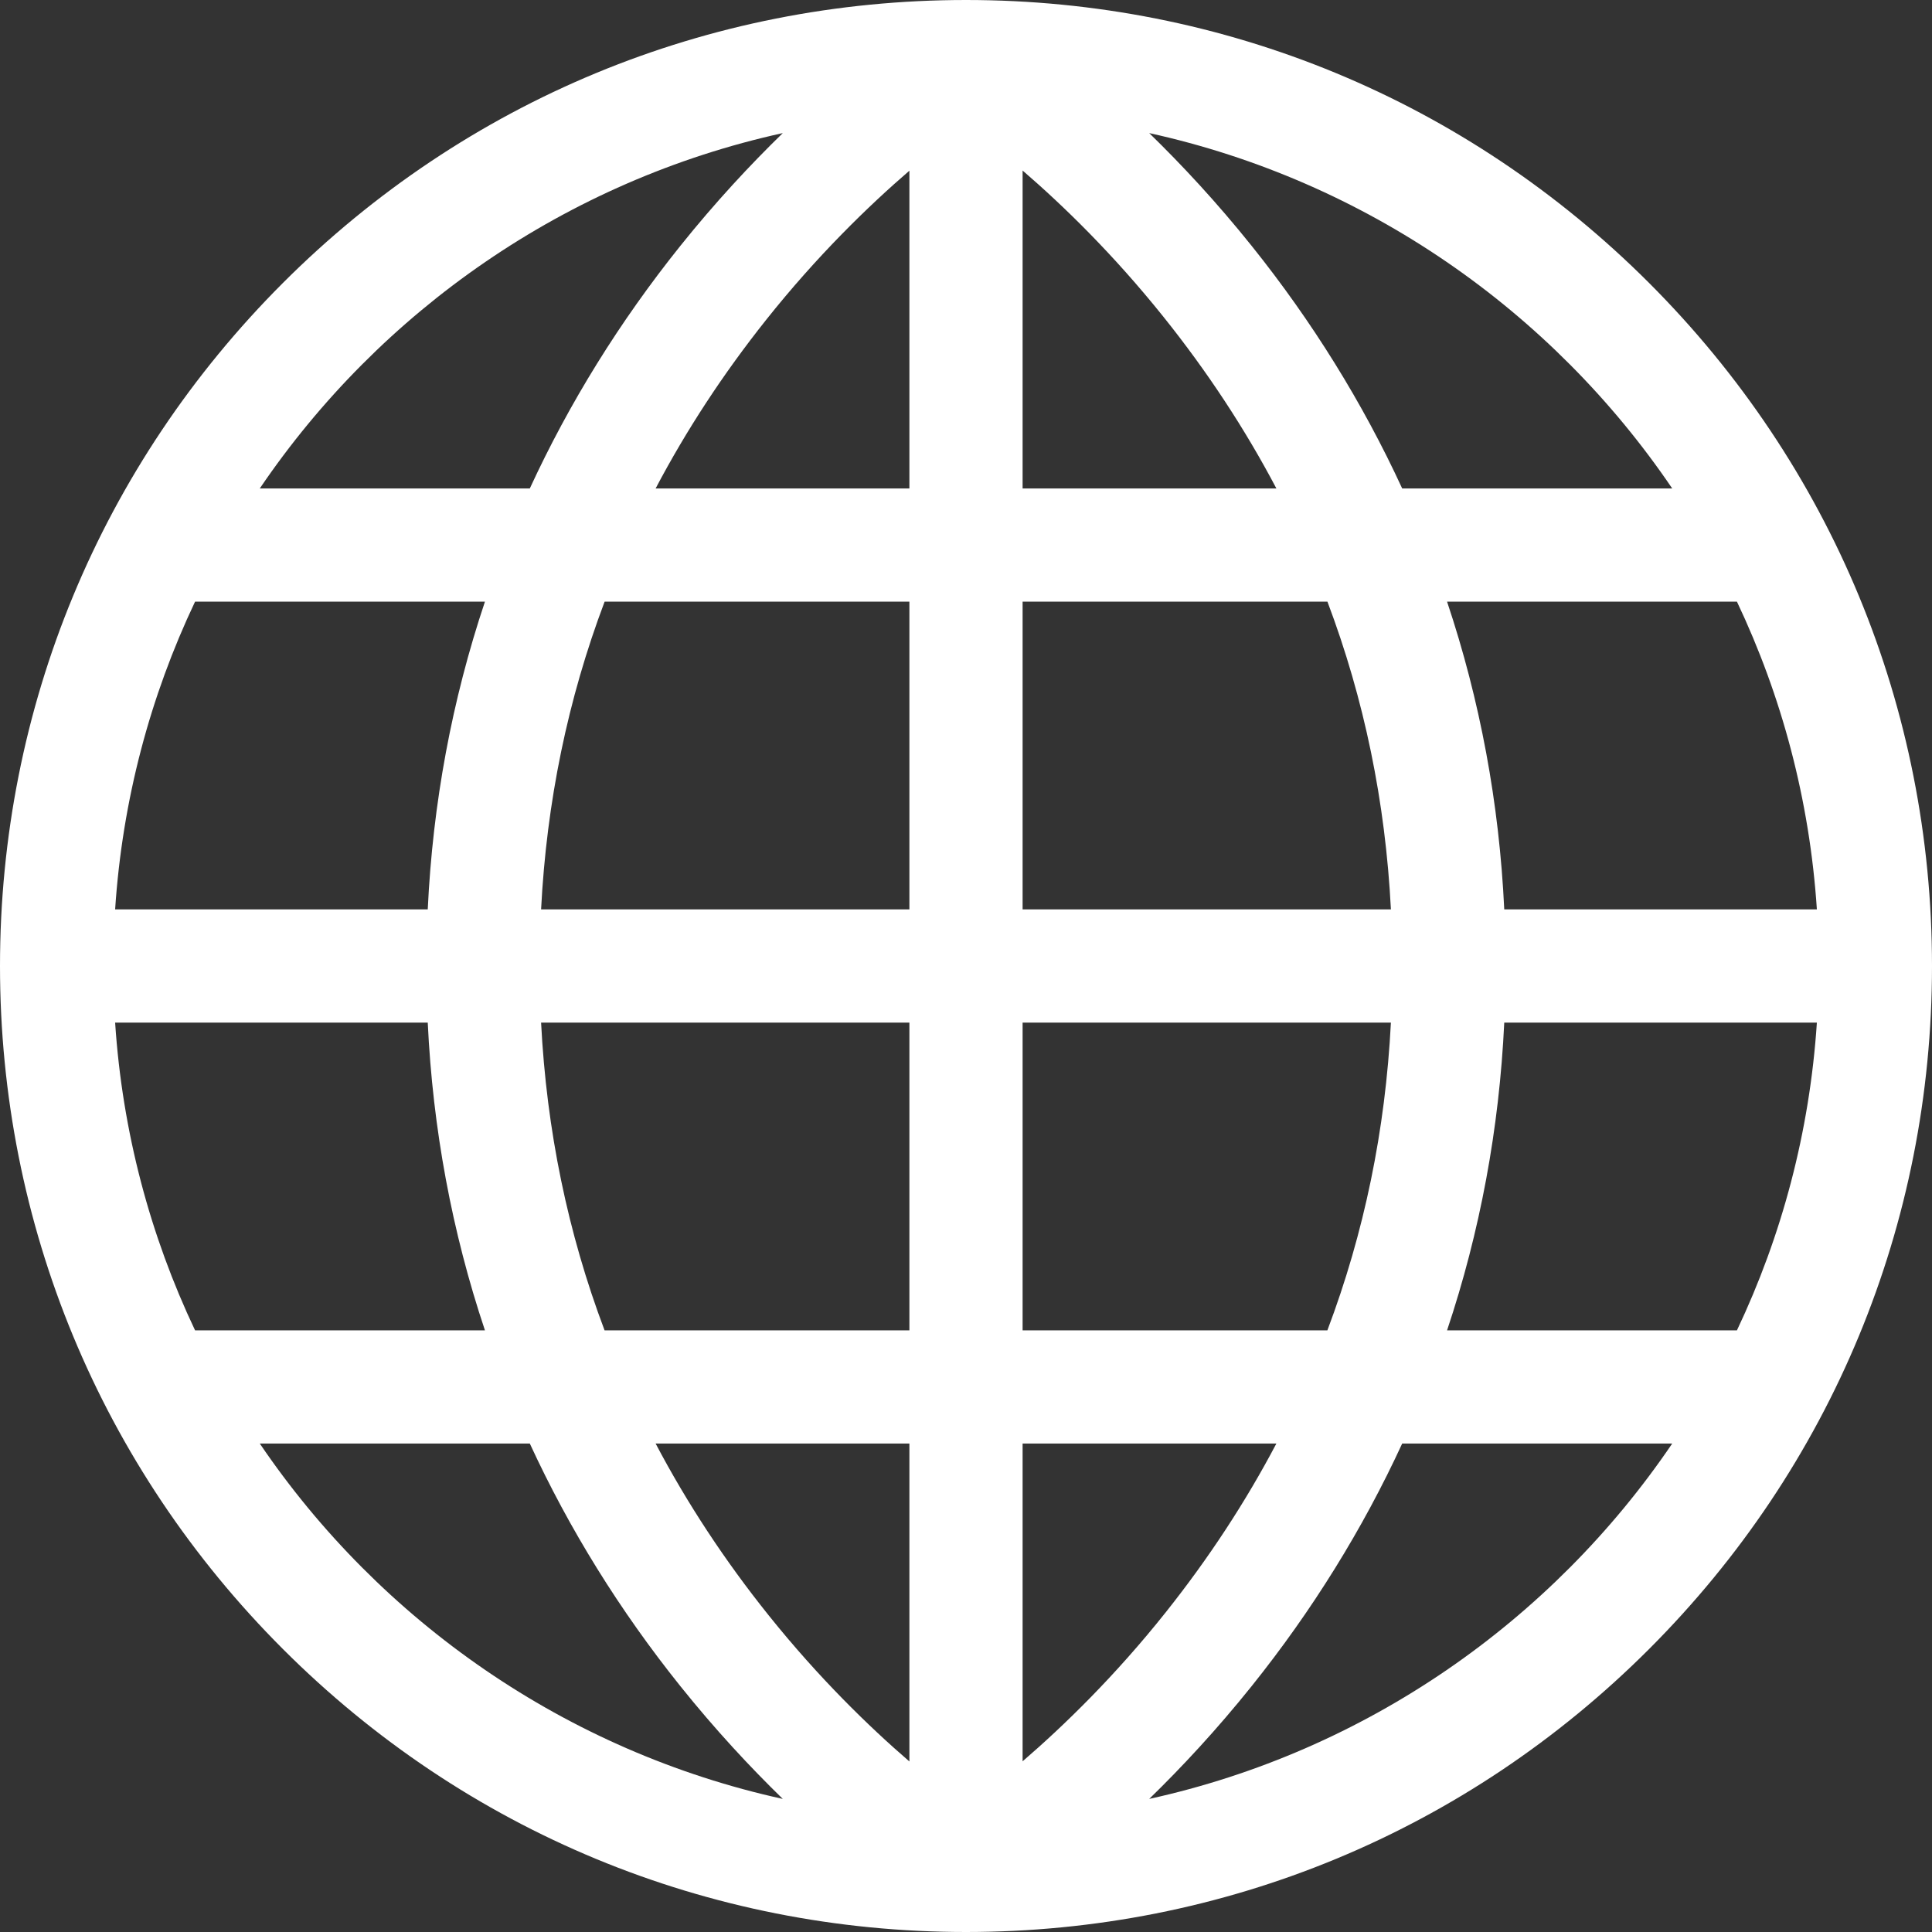 <?xml version="1.0" encoding="iso-8859-1"?>
<!-- Generator: Adobe Illustrator 19.0.0, SVG Export Plug-In . SVG Version: 6.00 Build 0)  -->
<svg version="1.1" id="Capa_1" xmlns="http://www.w3.org/2000/svg" fill="#fff" xmlns:xlink="http://www.w3.org/1999/xlink" x="0px" y="0px"
	 viewBox="0 0 512 512" style="enable-background:new 0 0 512 512;" xml:space="preserve">
<rect x="0" y="0" width="512" height="512" fill="#333333" stroke="none"/>
<g>
	<g>
		<path d="M437.02,74.98C388.667,26.629,324.38,0,256,0S123.333,26.629,74.98,74.98C26.629,123.332,0,187.62,0,256
			s26.629,132.668,74.98,181.02C123.333,485.371,187.62,512,256,512s132.667-26.629,181.02-74.98
			C485.371,388.668,512,324.38,512,256S485.371,123.332,437.02,74.98z M207.449,35.268c-8.587,8.353-17.868,18.307-27.154,29.893
			c-16.058,20.037-29.429,41.603-39.887,64.282h-71.56C100.811,82.328,150.083,47.876,207.449,35.268z M51.695,159.443h76.819
			c-8.743,26.116-13.829,53.433-15.157,81.557H30.51C32.421,211.991,39.823,184.462,51.695,159.443z M30.51,271h82.847
			c1.328,28.124,6.413,55.441,15.157,81.557H51.695C39.823,327.538,32.421,300.009,30.51,271z M68.848,382.557h71.56
			c10.458,22.678,23.829,44.245,39.887,64.282c9.285,11.586,18.566,21.54,27.154,29.893
			C150.083,464.124,100.811,429.672,68.848,382.557z M241,466.806c-10.683-9.211-23.966-22.096-37.295-38.728
			c-11.657-14.546-21.64-29.735-29.957-45.521H241V466.806z M241,352.557h-80.782c-9.751-25.825-15.367-53.063-16.823-81.557H241
			V352.557z M241,241h-97.605c1.457-28.49,7.08-55.727,16.835-81.557H241V241z M241,129.443h-67.252
			c8.146-15.462,17.894-30.351,29.243-44.627C216.49,67.837,230.087,54.644,241,45.236V129.443z M481.49,241h-82.847
			c-1.328-28.124-6.413-55.441-15.157-81.557h76.819C472.177,184.462,479.58,211.991,481.49,241z M443.152,129.443h-71.56
			c-10.458-22.678-23.829-44.245-39.887-64.282c-9.285-11.586-18.566-21.54-27.154-29.893
			C361.918,47.876,411.19,82.328,443.152,129.443z M271,45.194c10.683,9.211,23.966,22.096,37.295,38.728
			c11.657,14.546,21.64,29.735,29.958,45.521H271V45.194z M271,159.443h80.782c9.752,25.825,15.367,53.063,16.823,81.557H271
			V159.443z M271,271h97.604c-1.457,28.49-7.08,55.727-16.835,81.557H271V271z M271,466.763v-84.206h67.252
			c-8.146,15.462-17.894,30.351-29.243,44.626C295.51,444.162,281.914,457.354,271,466.763z M304.552,476.732
			c8.587-8.353,17.868-18.307,27.154-29.893c16.058-20.037,29.429-41.603,39.887-64.282h71.56
			C411.19,429.672,361.918,464.124,304.552,476.732z M460.305,352.557h-76.819c8.743-26.116,13.829-53.433,15.157-81.557h82.847
			C479.58,300.009,472.177,327.538,460.305,352.557z"/>
	</g>
</g>
<g>
</g>
<g>
</g>
<g>
</g>
<g>
</g>
<g>
</g>
<g>
</g>
<g>
</g>
<g>
</g>
<g>
</g>
<g>
</g>
<g>
</g>
<g>
</g>
<g>
</g>
<g>
</g>
<g>
</g>
</svg>

